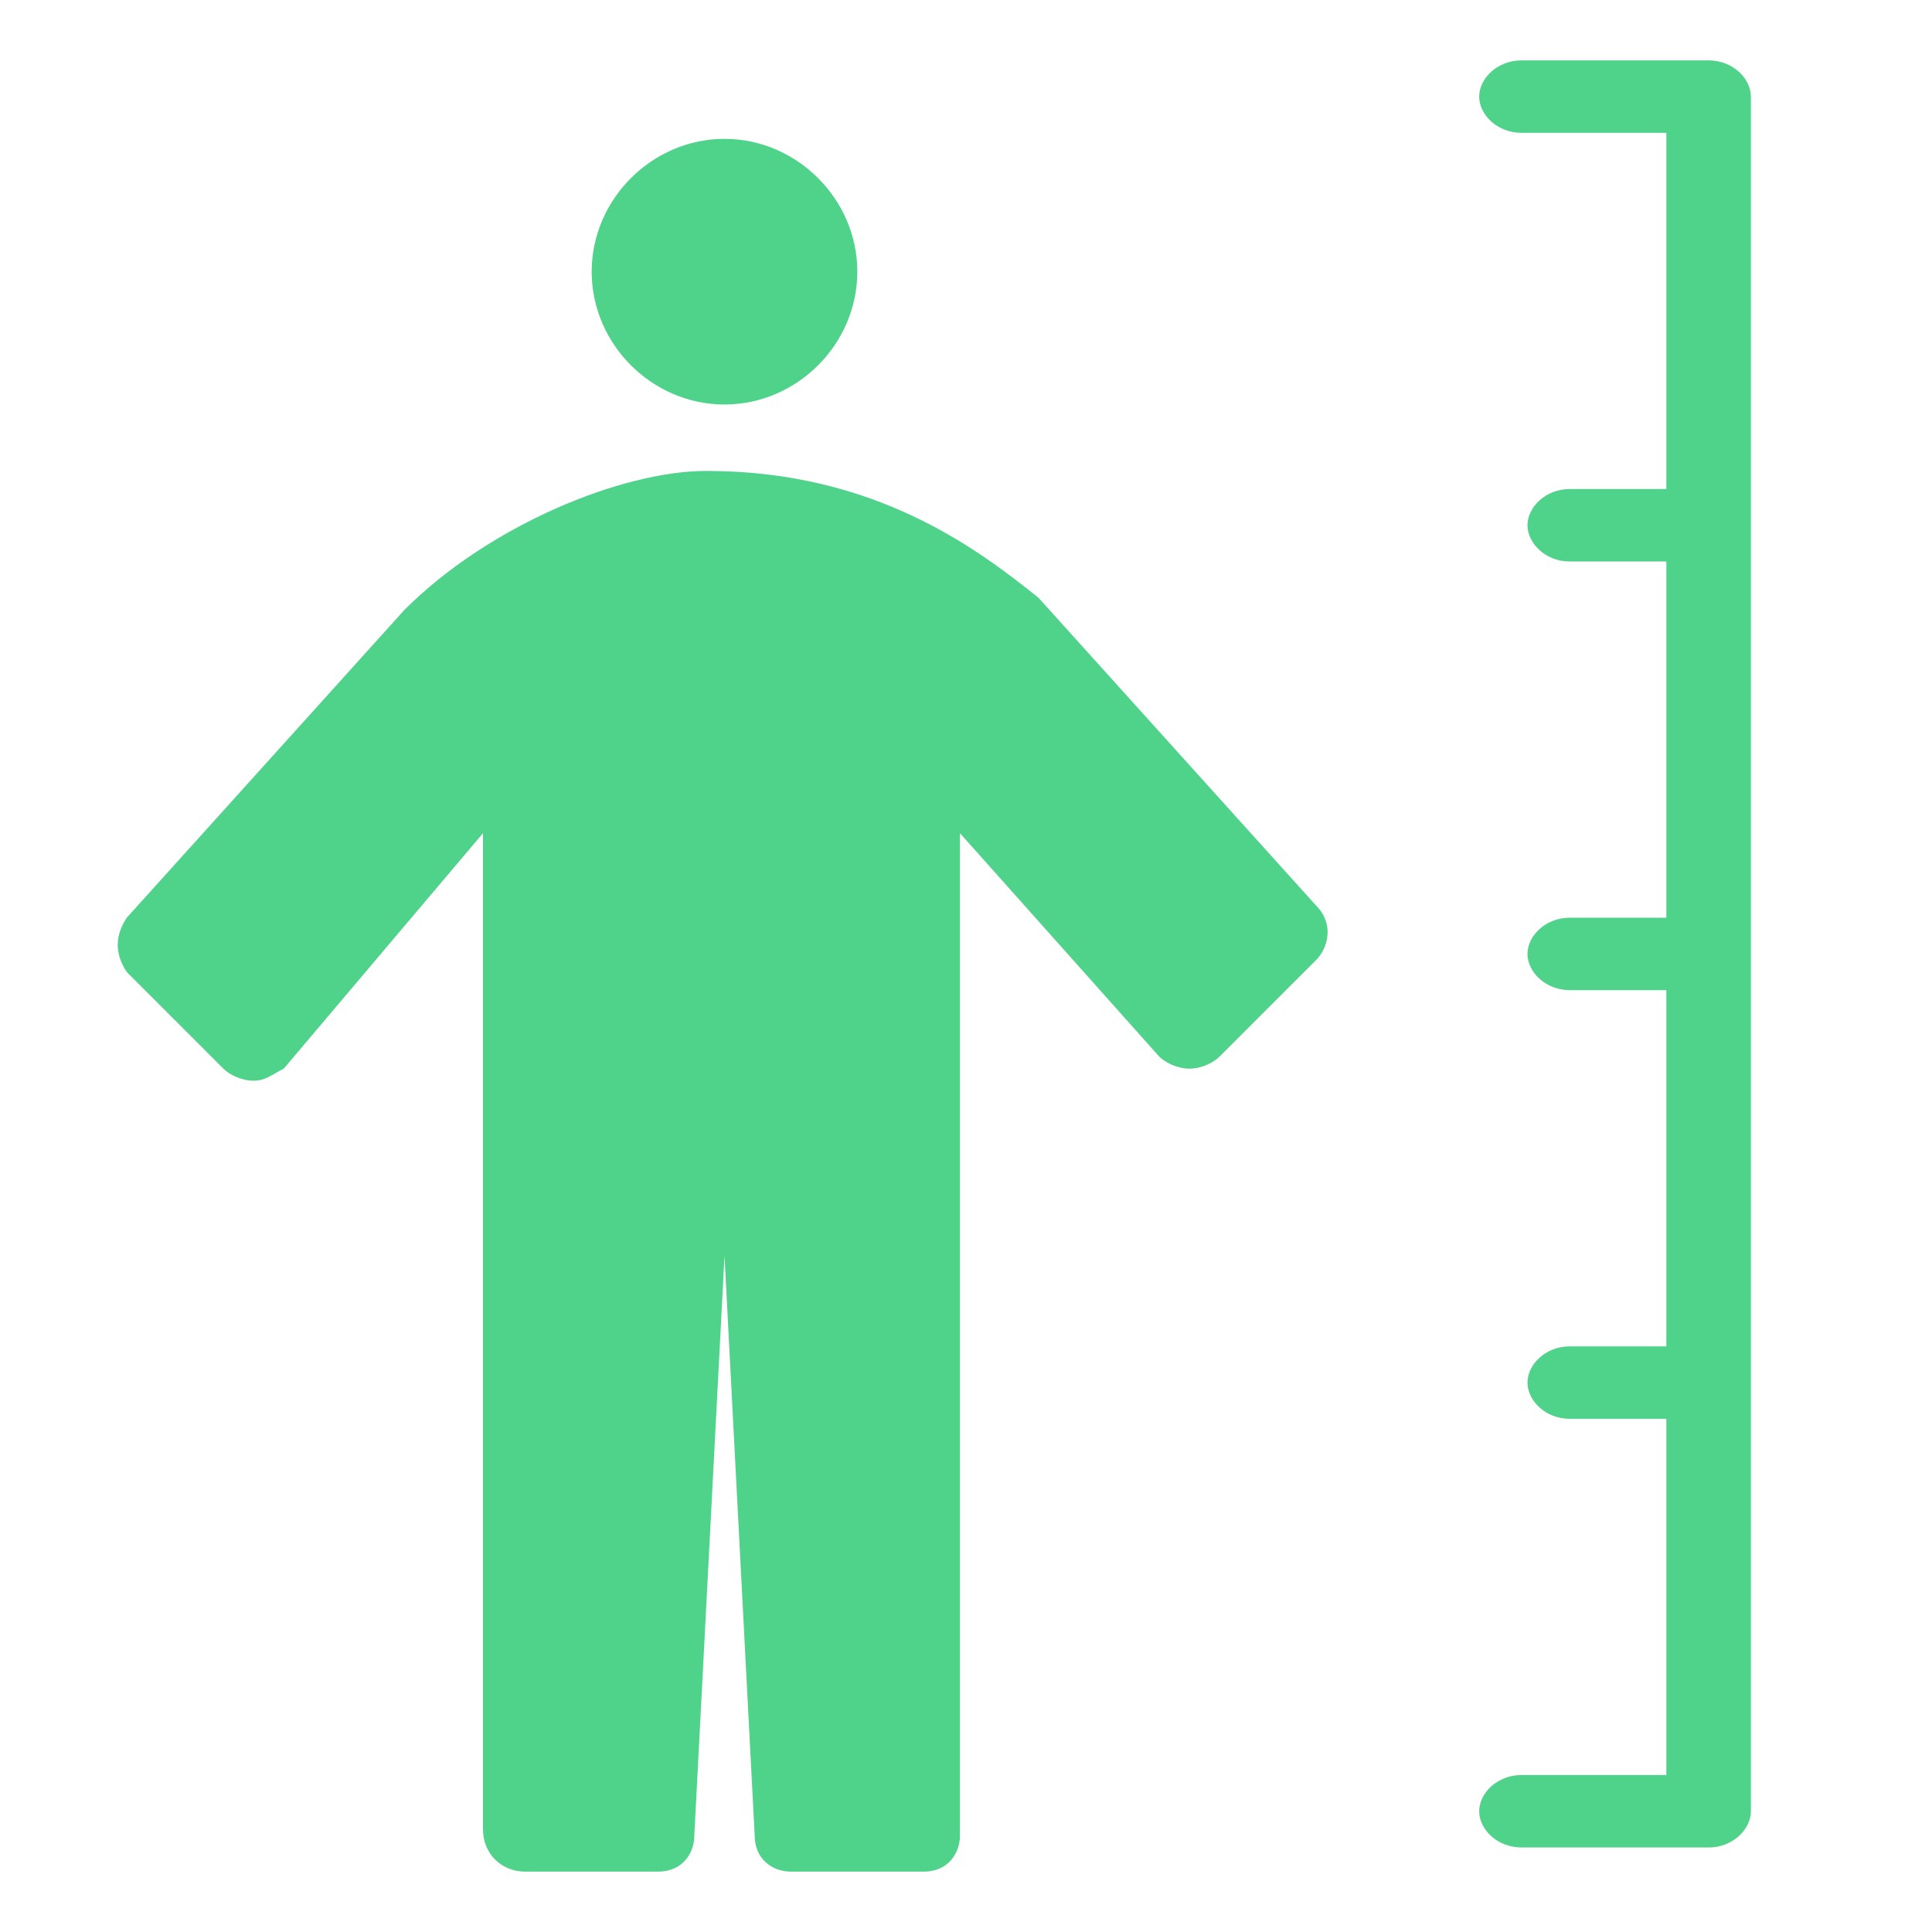 <?xml version="1.0" standalone="no"?><!DOCTYPE svg PUBLIC "-//W3C//DTD SVG 1.1//EN" "http://www.w3.org/Graphics/SVG/1.1/DTD/svg11.dtd"><svg t="1559186510099" class="icon" style="" viewBox="0 0 1024 1024" version="1.1" xmlns="http://www.w3.org/2000/svg" p-id="2037" xmlns:xlink="http://www.w3.org/1999/xlink" width="200" height="200"><defs><style type="text/css"></style></defs><path d="M374.4 249.6c-44.8 0-115.2 28.8-160 73.6l-147.2 163.2c-6.4 9.6-6.4 19.2 0 28.8l51.2 51.2c3.2 3.2 9.6 6.4 16 6.4s9.6-3.2 16-6.4L256 441.6v528c0 12.8 9.6 22.4 22.4 22.4h70.4c12.8 0 19.2-9.6 19.2-19.2l16-307.2 16 307.2c0 12.8 9.6 19.2 19.2 19.2h70.4c12.8 0 19.2-9.6 19.2-19.2V441.6l105.6 118.4c3.2 3.2 9.6 6.4 16 6.4s12.8-3.2 16-6.4l51.2-51.2c6.4-6.4 9.6-19.2 0-28.8l-147.2-163.2c-32-25.6-86.4-67.2-176-67.2zM905.6 32h-99.2c-12.8 0-22.4 9.6-22.4 19.2s9.6 19.2 22.4 19.2h76.8v188.8H832c-12.8 0-22.4 9.6-22.4 19.2s9.6 19.2 22.4 19.2h51.2v188.8H832c-12.8 0-22.4 9.6-22.4 19.2s9.6 19.2 22.4 19.2h51.2v188.8H832c-12.8 0-22.4 9.6-22.4 19.2s9.6 19.2 22.4 19.2h51.2v188.8h-76.8c-12.8 0-22.4 9.6-22.4 19.2s9.6 19.2 22.4 19.2h99.2c12.8 0 22.4-9.6 22.4-19.2V51.2c0-9.6-9.6-19.2-22.4-19.2zM384 214.4c38.4 0 70.4-32 70.4-70.4 0-38.4-32-70.4-70.4-70.4-38.4 0-70.4 32-70.4 70.4 0 38.4 32 70.4 70.4 70.4z" fill="#4FD28A" p-id="2038"></path></svg>